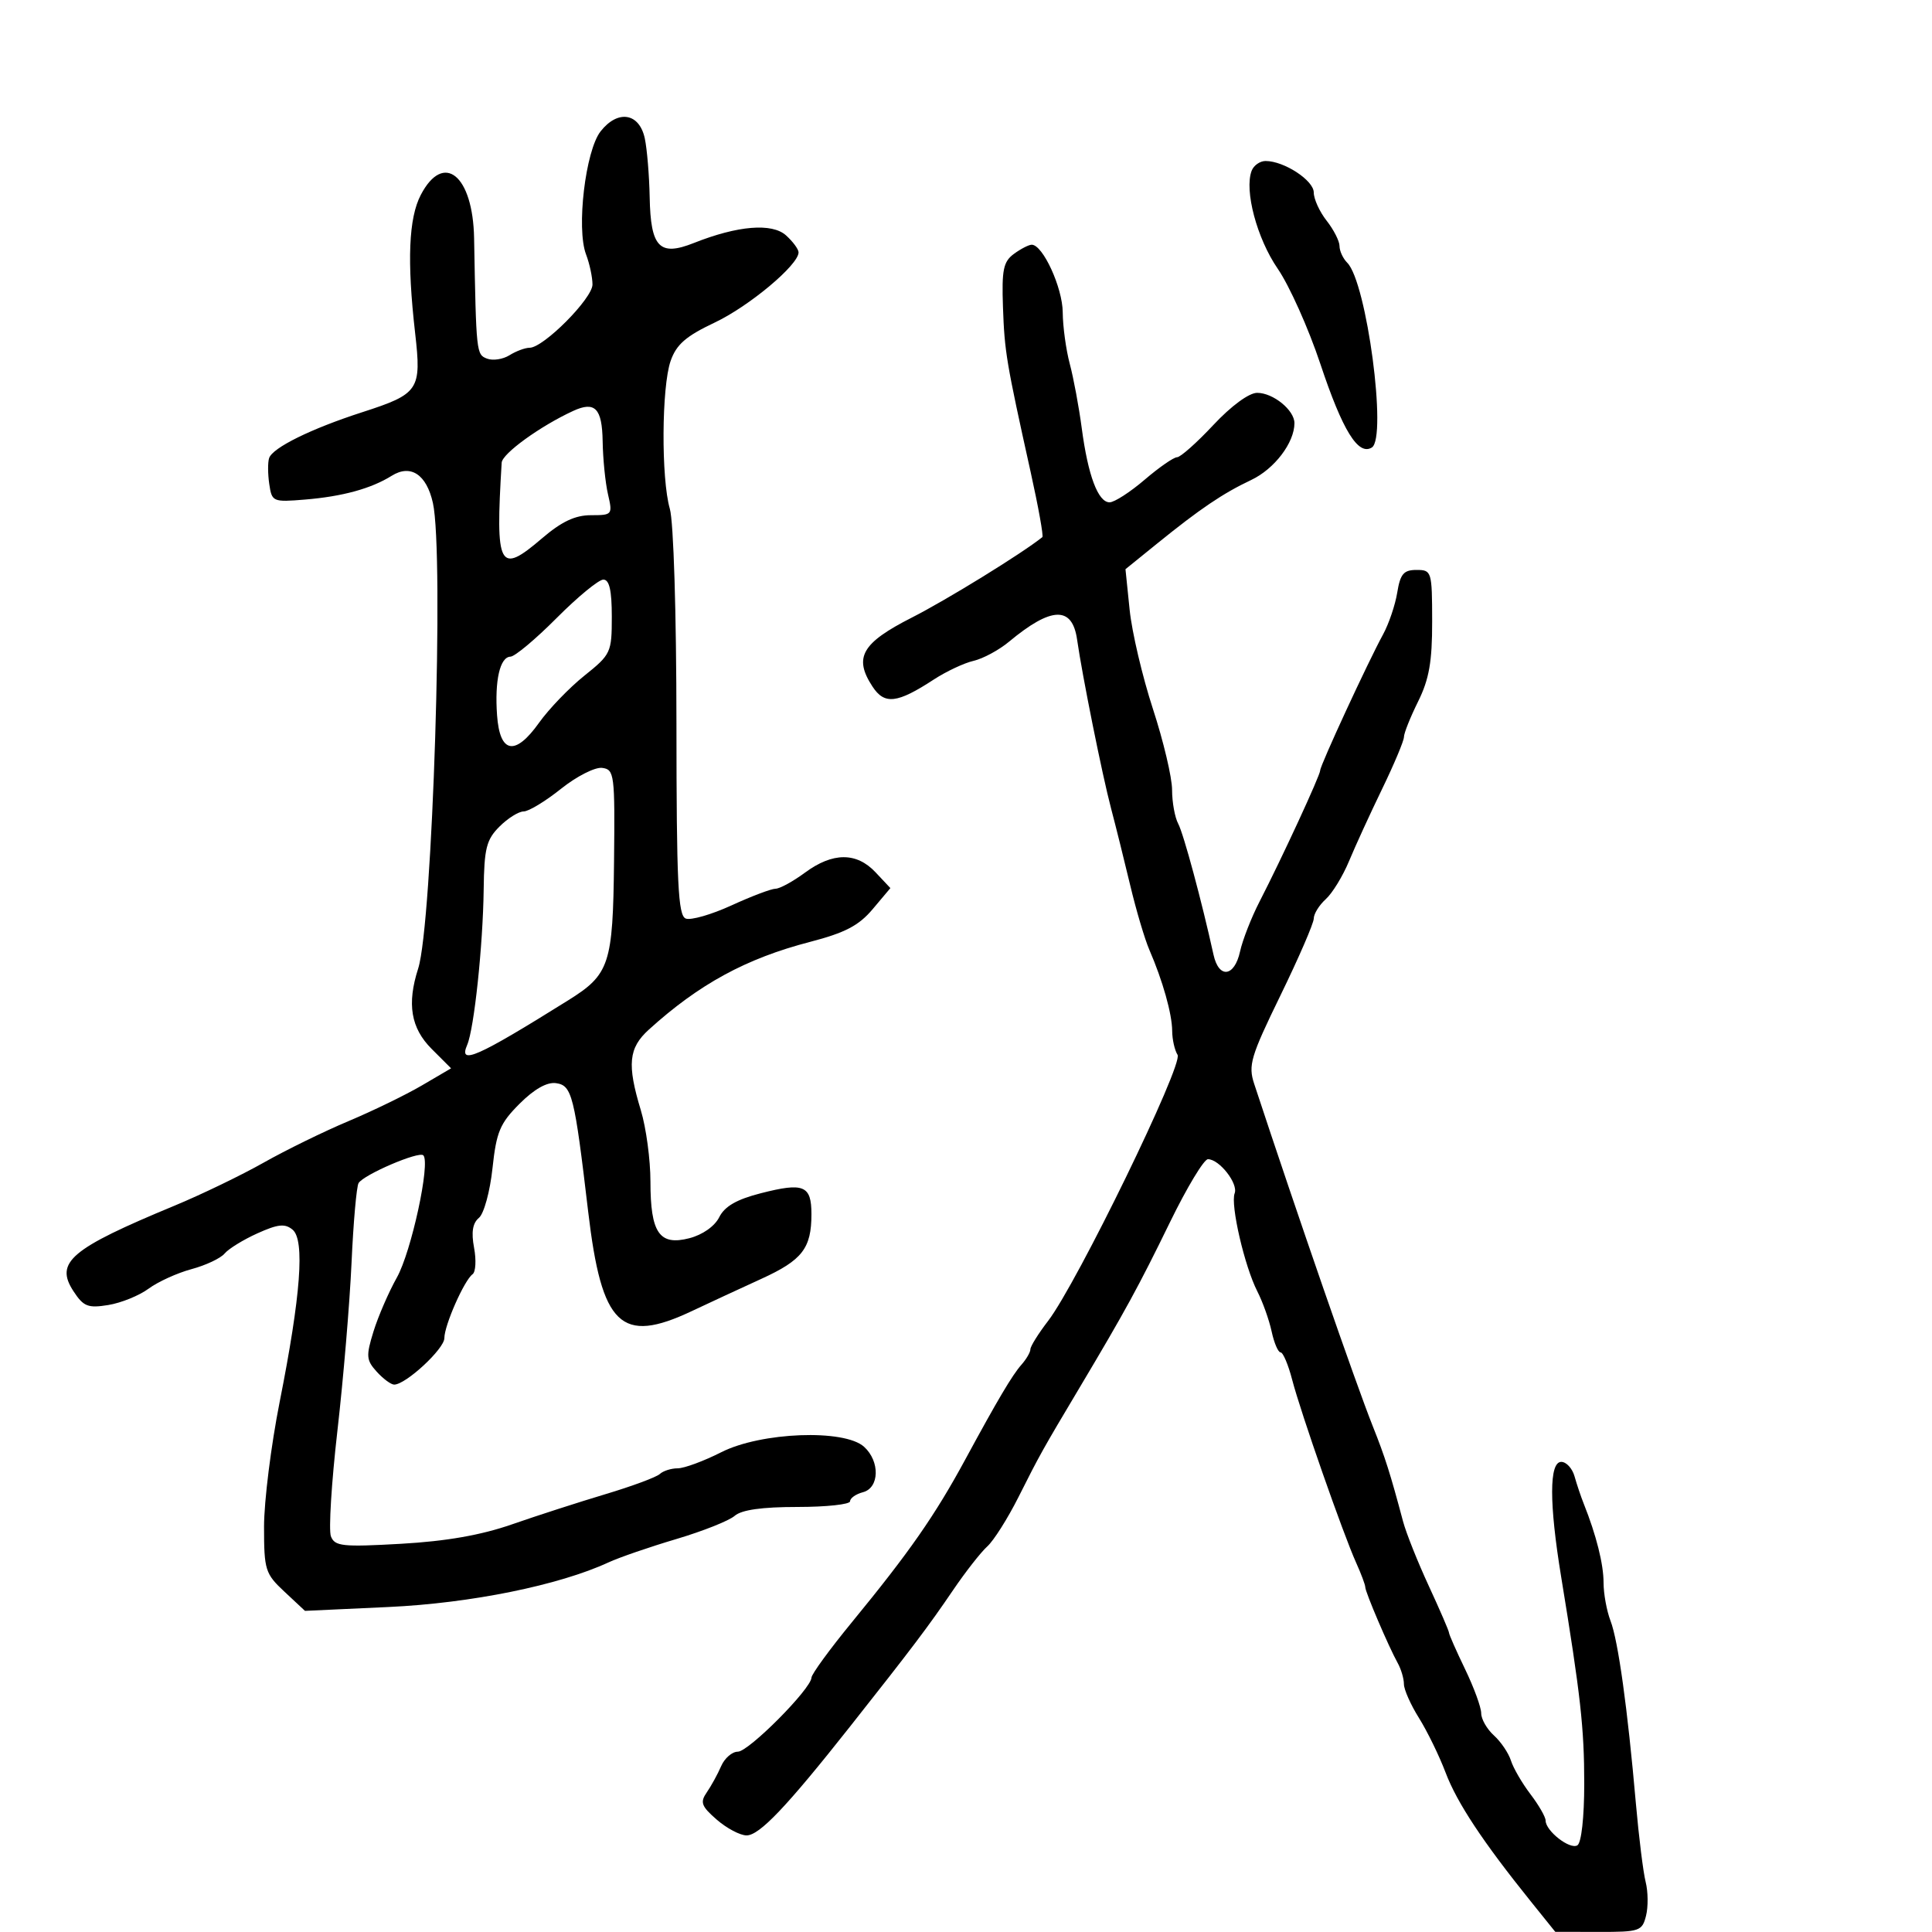 <svg xmlns="http://www.w3.org/2000/svg" width="300" height="300" viewBox="0 0 300 300" version="1.1">
	<path d="M 93.264 20.391 C 90.907 23.388, 89.473 35.484, 90.999 39.498 C 91.550 40.946, 92 43.053, 92 44.181 C 92 46.349, 84.393 54, 82.237 54 C 81.542 54, 80.139 54.521, 79.119 55.158 C 78.099 55.795, 76.530 56.034, 75.632 55.689 C 73.963 55.048, 73.943 54.870, 73.618 37 C 73.440 27.205, 68.890 23.492, 65.347 30.250 C 63.457 33.856, 63.183 40.512, 64.462 51.725 C 65.470 60.562, 65.072 61.157, 56.252 64.007 C 48.291 66.578, 42.328 69.517, 41.789 71.133 C 41.571 71.786, 41.581 73.597, 41.810 75.158 C 42.215 77.921, 42.363 77.985, 47.363 77.572 C 53.186 77.092, 57.630 75.872, 60.822 73.879 C 63.768 72.039, 66.226 73.659, 67.220 78.095 C 68.982 85.961, 67.163 143.465, 64.932 150.399 C 63.167 155.889, 63.796 159.642, 67.022 162.868 L 70.044 165.890 65.509 168.547 C 63.016 170.009, 57.881 172.505, 54.099 174.094 C 50.317 175.683, 44.396 178.581, 40.941 180.533 C 37.486 182.486, 31.249 185.498, 27.080 187.226 C 10.929 193.922, 8.467 196.011, 11.417 200.514 C 12.969 202.882, 13.660 203.155, 16.815 202.643 C 18.806 202.320, 21.621 201.178, 23.071 200.105 C 24.522 199.033, 27.522 197.667, 29.738 197.071 C 31.954 196.474, 34.267 195.383, 34.878 194.647 C 35.489 193.911, 37.781 192.501, 39.971 191.513 C 43.157 190.076, 44.250 189.962, 45.431 190.943 C 47.355 192.540, 46.710 201.140, 43.422 217.708 C 42.090 224.423, 41 233.130, 41 237.057 C 41 243.790, 41.181 244.367, 44.178 247.166 L 47.356 250.135 60.351 249.534 C 73.095 248.945, 86.814 246.160, 94.500 242.603 C 96.150 241.839, 100.875 240.212, 105 238.988 C 109.125 237.763, 113.210 236.140, 114.079 235.380 C 115.145 234.448, 118.309 234, 123.829 234 C 128.323 234, 132 233.602, 132 233.117 C 132 232.631, 132.900 231.998, 134 231.710 C 136.566 231.039, 136.666 226.913, 134.171 224.655 C 131.102 221.878, 118.176 222.370, 112 225.500 C 109.287 226.875, 106.242 228, 105.233 228 C 104.225 228, 102.973 228.399, 102.450 228.886 C 101.928 229.374, 98.125 230.783, 94 232.018 C 89.875 233.254, 83.350 235.361, 79.500 236.702 C 74.694 238.375, 69.295 239.321, 62.276 239.719 C 53.163 240.235, 51.979 240.109, 51.384 238.558 C 51.017 237.601, 51.471 230.221, 52.394 222.159 C 53.317 214.097, 54.304 202.357, 54.588 196.071 C 54.871 189.785, 55.363 184.221, 55.681 183.707 C 56.500 182.383, 65.051 178.717, 65.733 179.399 C 66.869 180.535, 63.877 194.358, 61.626 198.373 C 60.354 200.643, 58.721 204.411, 57.997 206.746 C 56.817 210.559, 56.868 211.196, 58.496 212.996 C 59.494 214.098, 60.714 215, 61.208 215 C 63.010 215, 69 209.453, 69 207.784 C 69 205.791, 72.087 198.800, 73.382 197.860 C 73.867 197.507, 73.971 195.657, 73.613 193.748 C 73.159 191.333, 73.389 189.922, 74.367 189.110 C 75.143 188.466, 76.086 185.020, 76.472 181.420 C 77.079 175.753, 77.631 174.436, 80.676 171.391 C 82.954 169.112, 84.938 167.992, 86.340 168.192 C 88.822 168.546, 89.197 170.044, 91.331 188.138 C 93.428 205.908, 96.415 208.781, 107.404 203.595 C 110.207 202.272, 115.076 200.014, 118.224 198.577 C 124.576 195.678, 126 193.840, 126 188.534 C 126 184.068, 124.812 183.577, 118.133 185.287 C 114.390 186.244, 112.524 187.320, 111.683 189.004 C 110.980 190.413, 109.099 191.737, 107.046 192.269 C 102.386 193.475, 101 191.458, 101 183.468 C 101 180.085, 100.330 175.109, 99.511 172.409 C 97.349 165.282, 97.601 162.736, 100.750 159.880 C 108.543 152.813, 115.847 148.836, 125.762 146.261 C 131.217 144.844, 133.361 143.725, 135.507 141.174 L 138.259 137.904 135.955 135.452 C 133.001 132.308, 129.305 132.324, 125 135.500 C 123.136 136.875, 121.078 138, 120.427 138 C 119.775 138, 116.694 139.166, 113.581 140.592 C 110.467 142.017, 107.275 142.936, 106.486 142.633 C 105.286 142.172, 105.050 137.230, 105.038 112.291 C 105.030 95.207, 104.593 81.010, 104.012 79.007 C 102.651 74.307, 102.727 60.082, 104.135 56.043 C 105.024 53.493, 106.505 52.203, 110.970 50.091 C 116.325 47.559, 124 41.137, 124 39.188 C 124 38.705, 123.128 37.521, 122.062 36.557 C 119.886 34.587, 114.561 35.024, 107.739 37.733 C 102.404 39.851, 101.032 38.429, 100.882 30.628 C 100.817 27.257, 100.476 23.150, 100.125 21.500 C 99.280 17.526, 95.943 16.986, 93.264 20.391 M 194.357 26.512 C 193.187 29.560, 195.173 37.028, 198.401 41.720 C 200.210 44.349, 203.188 51, 205.021 56.500 C 208.471 66.856, 210.898 70.799, 213.018 69.489 C 215.433 67.997, 212.218 43.818, 209.204 40.804 C 208.542 40.142, 208 38.973, 208 38.208 C 208 37.442, 207.100 35.671, 206 34.273 C 204.900 32.874, 204 30.903, 204 29.891 C 204 28.012, 199.392 25, 196.518 25 C 195.649 25, 194.676 25.681, 194.357 26.512 M 157.441 39.423 C 155.800 40.625, 155.537 41.901, 155.740 47.673 C 155.986 54.639, 156.245 56.184, 160.041 73.309 C 161.237 78.704, 162.054 83.247, 161.858 83.404 C 158.649 85.972, 147.033 93.131, 141.583 95.901 C 133.805 99.853, 132.524 102.099, 135.479 106.608 C 137.347 109.460, 139.301 109.236, 145 105.515 C 146.925 104.259, 149.703 102.954, 151.173 102.615 C 152.643 102.277, 155.118 100.942, 156.673 99.649 C 163.265 94.165, 166.501 94.064, 167.251 99.318 C 168.047 104.894, 171.151 120.324, 172.518 125.500 C 173.245 128.250, 174.589 133.650, 175.507 137.500 C 176.424 141.350, 177.760 145.850, 178.475 147.500 C 180.542 152.266, 181.999 157.439, 182.015 160.071 C 182.024 161.407, 182.400 163.082, 182.851 163.793 C 183.783 165.261, 167.240 199.264, 162.750 205.109 C 161.238 207.078, 160 209.061, 160 209.516 C 160 209.970, 159.371 211.053, 158.601 211.921 C 157.185 213.521, 154.917 217.347, 149.897 226.612 C 145.170 235.337, 141.228 240.994, 132.273 251.910 C 128.849 256.084, 126.028 259.950, 126.006 260.500 C 125.934 262.264, 116.255 272, 114.573 272 C 113.681 272, 112.513 273.012, 111.978 274.250 C 111.443 275.488, 110.441 277.315, 109.752 278.311 C 108.678 279.864, 108.899 280.468, 111.306 282.561 C 112.849 283.902, 114.929 285, 115.928 285 C 117.927 285, 122.137 280.571, 132 268.091 C 141.663 255.864, 144.146 252.576, 148 246.904 C 149.925 244.071, 152.313 241.021, 153.306 240.126 C 154.299 239.232, 156.470 235.800, 158.131 232.500 C 161.498 225.808, 161.801 225.266, 167.646 215.457 C 174.725 203.579, 176.782 199.815, 181.691 189.750 C 184.306 184.387, 186.951 180, 187.568 180 C 189.339 180, 192.298 183.782, 191.715 185.301 C 191.038 187.064, 193.257 196.652, 195.237 200.523 C 196.074 202.161, 197.074 204.963, 197.459 206.750 C 197.844 208.538, 198.471 210, 198.852 210 C 199.233 210, 200.042 211.912, 200.649 214.250 C 201.963 219.312, 208.561 238.186, 210.577 242.651 C 211.360 244.384, 212 246.096, 212 246.456 C 212 247.218, 215.624 255.697, 217.035 258.236 C 217.566 259.191, 218 260.663, 218 261.506 C 218 262.350, 219.051 264.718, 220.337 266.770 C 221.622 268.821, 223.483 272.639, 224.474 275.253 C 226.251 279.944, 230.247 285.986, 237.689 295.236 L 241.500 299.972 248.231 299.986 C 254.595 299.999, 254.996 299.863, 255.594 297.482 C 255.942 296.096, 255.916 293.734, 255.537 292.232 C 255.158 290.729, 254.474 285.225, 254.016 280 C 252.725 265.256, 251.268 254.768, 250.082 251.685 C 249.487 250.137, 249 247.469, 249 245.756 C 249 242.875, 247.871 238.375, 245.924 233.500 C 245.485 232.400, 244.842 230.487, 244.495 229.250 C 244.149 228.012, 243.221 227, 242.433 227 C 240.548 227, 240.542 233.423, 242.417 244.857 C 245.432 263.245, 246 268.334, 246 276.960 C 246 282.182, 245.559 286.154, 244.937 286.539 C 243.779 287.255, 240 284.308, 240 282.689 C 240 282.139, 238.940 280.296, 237.644 278.594 C 236.348 276.892, 234.987 274.547, 234.618 273.382 C 234.250 272.217, 233.060 270.460, 231.974 269.477 C 230.889 268.494, 230 266.944, 230 266.032 C 230 265.120, 228.875 262.042, 227.500 259.192 C 226.125 256.342, 225 253.794, 225 253.530 C 225 253.266, 223.590 250.001, 221.866 246.275 C 220.142 242.549, 218.342 238.037, 217.866 236.250 C 215.873 228.768, 215.072 226.247, 213.179 221.500 C 210.537 214.872, 201.482 188.736, 194.749 168.300 C 193.798 165.413, 194.199 164.066, 198.848 154.527 C 201.681 148.711, 204 143.358, 204 142.632 C 204 141.905, 204.838 140.552, 205.861 139.625 C 206.885 138.699, 208.512 136.042, 209.476 133.720 C 210.440 131.399, 212.754 126.350, 214.619 122.500 C 216.483 118.650, 218.007 115.022, 218.004 114.438 C 218.002 113.854, 218.989 111.379, 220.198 108.938 C 221.914 105.474, 222.394 102.744, 222.385 96.500 C 222.374 88.707, 222.311 88.500, 219.954 88.500 C 217.961 88.500, 217.433 89.121, 216.963 92.014 C 216.648 93.947, 215.658 96.872, 214.761 98.514 C 212.400 102.837, 205 118.842, 205 119.625 C 205 120.386, 199.032 133.299, 195.582 140 C 194.308 142.475, 192.945 145.963, 192.553 147.750 C 191.684 151.715, 189.260 152.010, 188.434 148.250 C 186.618 139.976, 183.786 129.469, 182.954 127.913 C 182.429 126.933, 182 124.567, 182 122.656 C 182 120.744, 180.662 115.087, 179.027 110.083 C 177.392 105.079, 175.764 98.150, 175.409 94.685 L 174.763 88.384 179.632 84.442 C 186.362 78.992, 189.870 76.620, 194.294 74.526 C 197.897 72.821, 201 68.739, 201 65.705 C 201 63.688, 197.693 61, 195.211 61 C 193.944 61, 191.184 63.027, 188.403 66 C 185.831 68.750, 183.297 71, 182.772 71 C 182.247 71, 179.978 72.575, 177.729 74.500 C 175.480 76.425, 173.035 78, 172.295 78 C 170.509 78, 168.947 73.841, 167.975 66.500 C 167.538 63.200, 166.701 58.700, 166.114 56.500 C 165.528 54.300, 165.035 50.700, 165.020 48.500 C 164.994 44.673, 161.934 38, 160.206 38 C 159.753 38, 158.509 38.640, 157.441 39.423 M 89 63.809 C 83.877 66.170, 77.985 70.436, 77.900 71.845 C 76.906 88.215, 77.487 89.307, 84.157 83.598 C 87.195 80.997, 89.302 80, 91.759 80 C 95.082 80, 95.142 79.927, 94.408 76.750 C 93.995 74.963, 93.622 71.257, 93.579 68.515 C 93.498 63.395, 92.383 62.249, 89 63.809 M 86.437 95.965 C 83.172 99.246, 79.946 101.946, 79.269 101.965 C 77.632 102.012, 76.797 105.658, 77.184 111.072 C 77.610 117.017, 79.992 117.442, 83.701 112.233 C 85.228 110.088, 88.395 106.798, 90.738 104.922 C 94.865 101.618, 95 101.327, 95 95.755 C 95 91.671, 94.619 90, 93.687 90 C 92.966 90, 89.703 92.684, 86.437 95.965 M 87.109 122.487 C 84.694 124.419, 82.086 126, 81.314 126 C 80.541 126, 78.849 127.060, 77.553 128.356 C 75.525 130.384, 75.184 131.742, 75.105 138.106 C 74.997 146.800, 73.622 159.760, 72.544 162.250 C 71.151 165.466, 74.034 164.194, 88.226 155.331 C 94.664 151.310, 95.176 149.761, 95.347 133.778 C 95.493 120.196, 95.403 119.487, 93.500 119.237 C 92.400 119.093, 89.524 120.555, 87.109 122.487" stroke="none" fill="black" fill-rule="evenodd"/>
</svg>